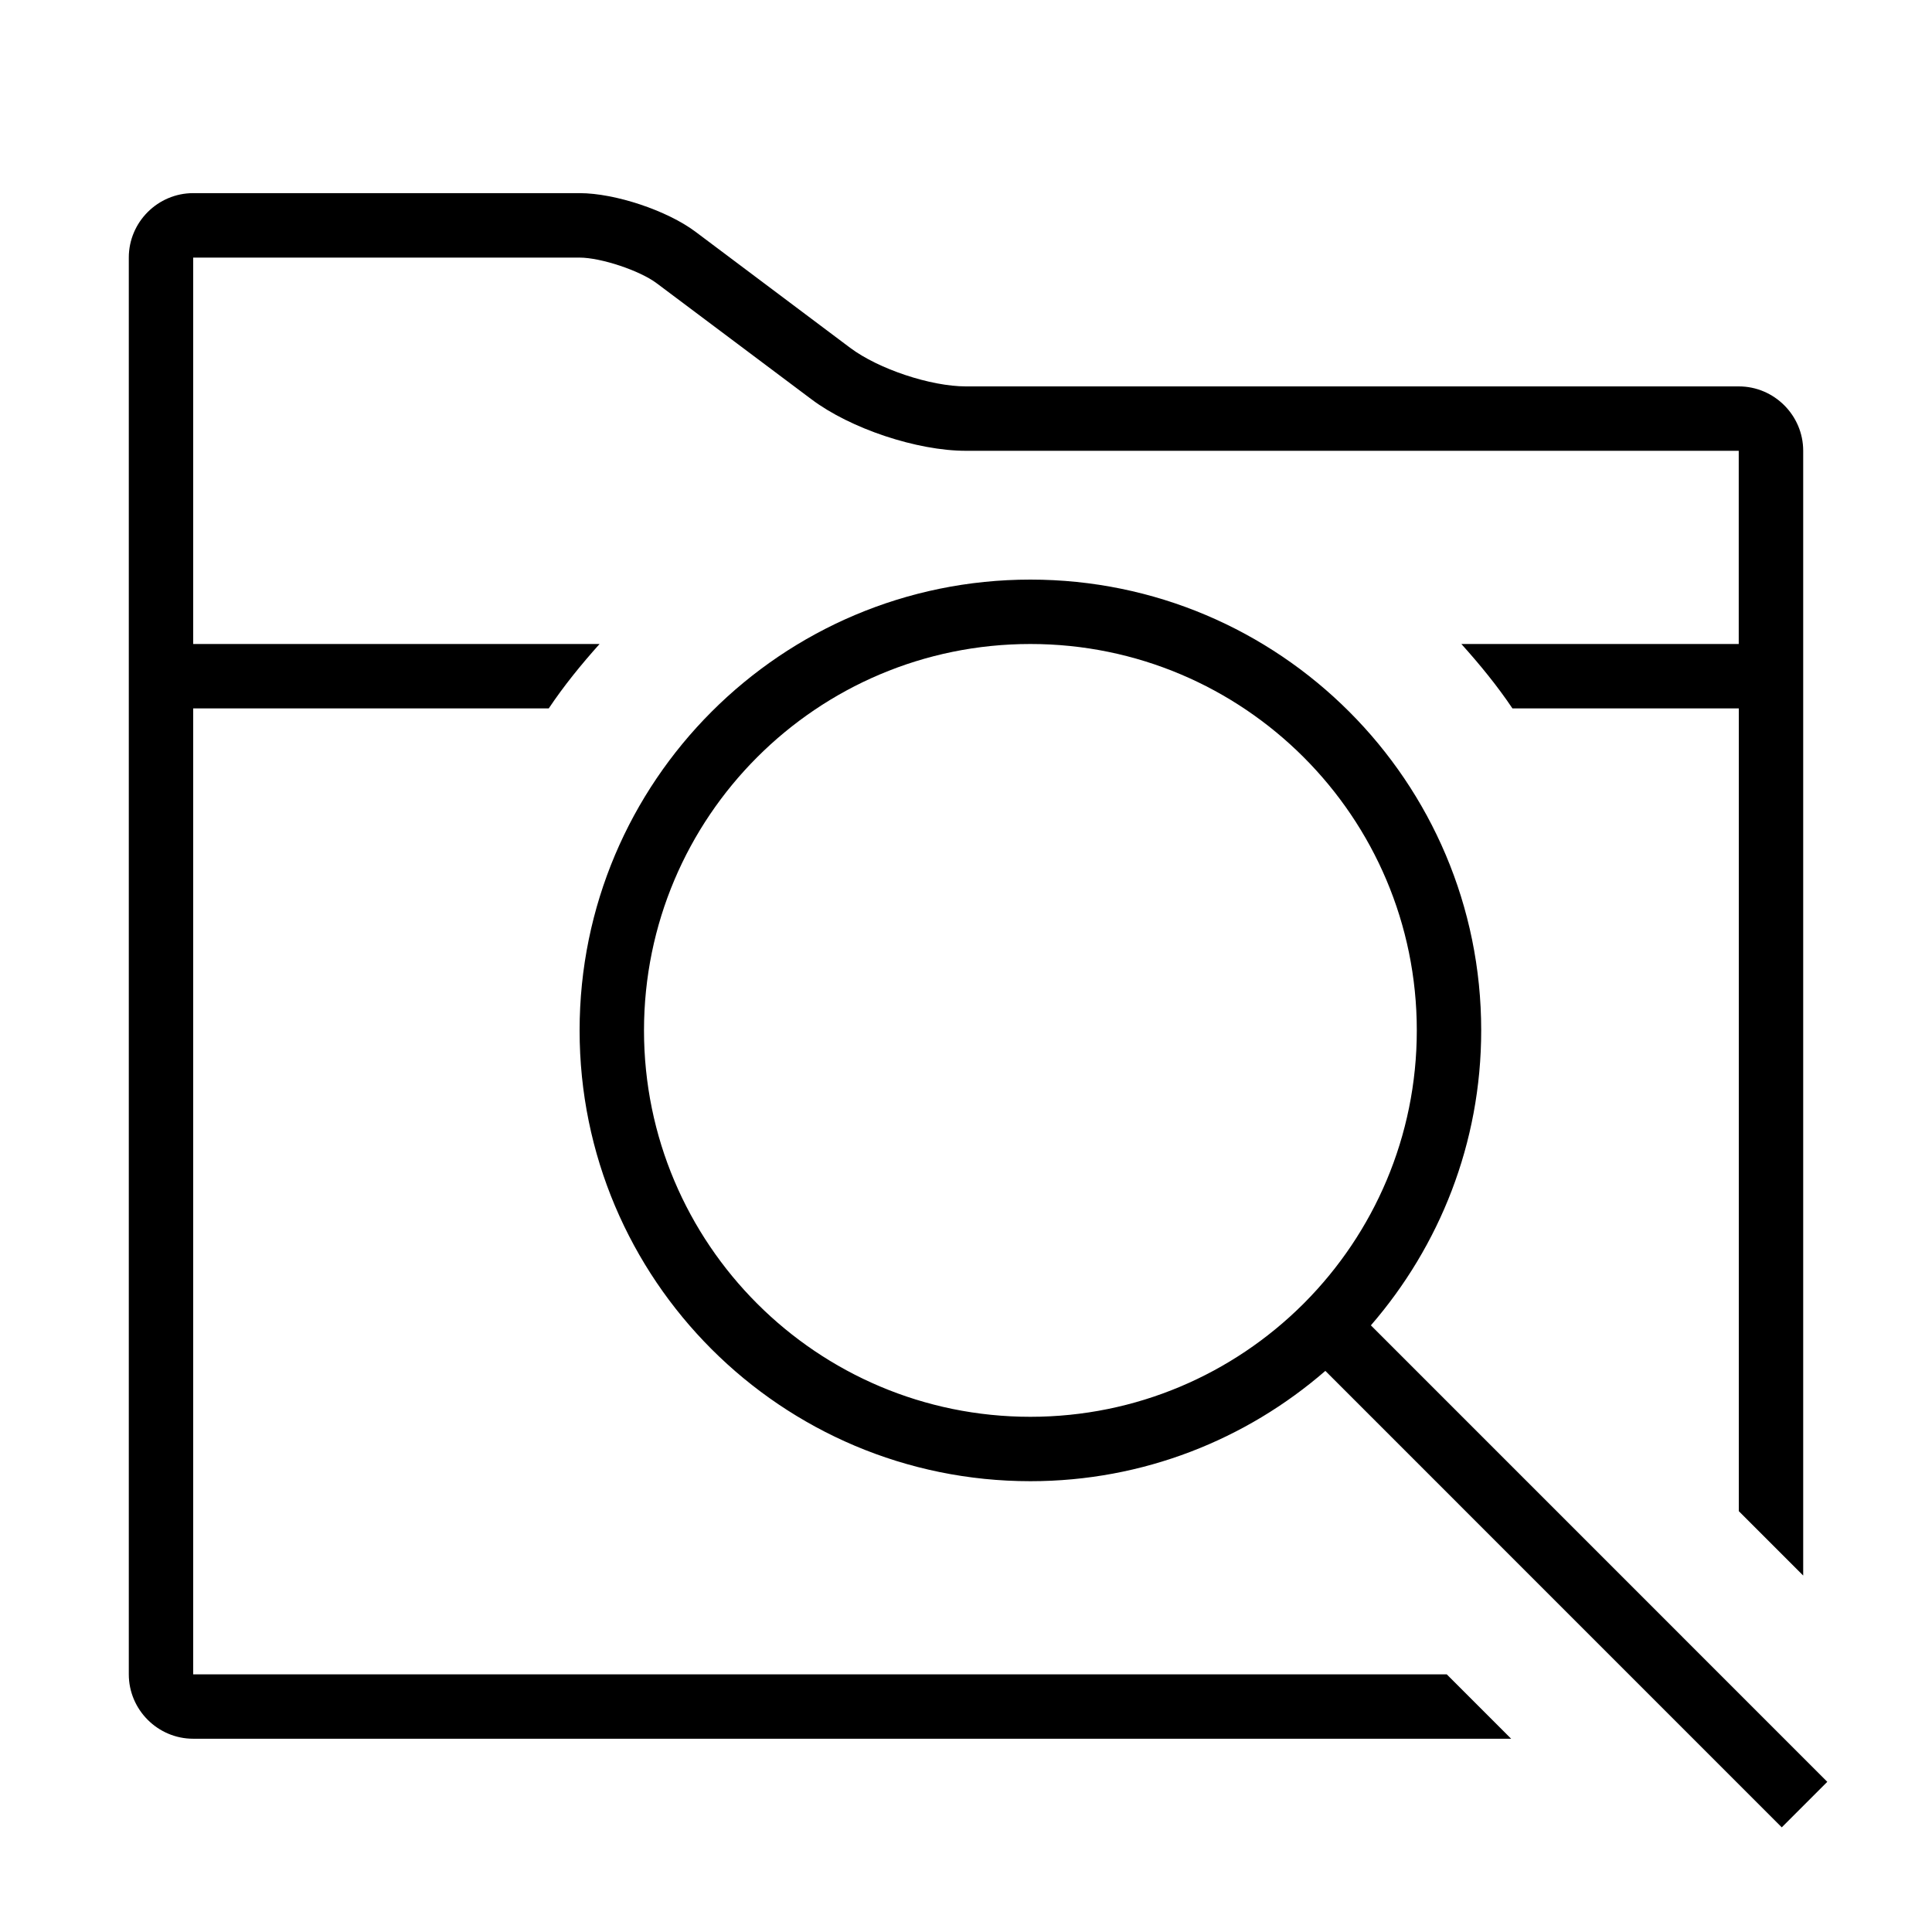 <?xml version="1.0" encoding="iso-8859-1"?>
<!DOCTYPE svg PUBLIC "-//W3C//DTD SVG 1.1//EN" "http://www.w3.org/Graphics/SVG/1.1/DTD/svg11.dtd">
<svg version="1.1" xmlns="http://www.w3.org/2000/svg" xmlns:xlink="http://www.w3.org/1999/xlink" x="0px" y="0px" width="30" height="30" viewBox="0 0 30 30" xml:space="preserve">
    <g transform="translate(-150 -620)">
        <g xmlns="http://www.w3.org/2000/svg" xmlns:xlink="http://www.w3.org/1999/xlink" id="folder-check-7">
		<path d="M153,646v-15h5.521c0.237-0.354,0.506-0.684,0.789-1H153v-6h6c0.33,0,0.936,0.201,1.199,0.4l2.401,1.8    c0.606,0.456,1.639,0.8,2.399,0.8h12v3h-4.307c0.287,0.319,0.557,0.649,0.793,1H177v12.465l1,1V627c0-0.55-0.45-1-1-1h-12    c-0.55,0-1.36-0.27-1.8-0.6l-2.4-1.801c-0.439-0.33-1.25-0.6-1.8-0.6h-6c-0.55,0-1,0.45-1,1v22c0,0.55,0.45,1,1,1h20.465l-1-1H153    z"/>
		<path d="M171.287,640.58c1.064-1.229,1.713-2.826,1.713-4.58c0.001-3.865-3.134-7-7-7s-7,3.135-7,7c-0.001,3.867,3.133,7,7,7    c1.753,0,3.352-0.648,4.58-1.713l7.087,7.088l0.707-0.707L171.287,640.58z M166,642c-3.314,0-6-2.686-6-6c0.001-3.313,2.686-6,6-6    c3.313,0,6,2.686,6,6c0,1.649-0.666,3.143-1.742,4.227l-0.031,0.031C169.143,641.334,167.648,642,166,642z"/>
	</g>
	
    </g>
</svg>
